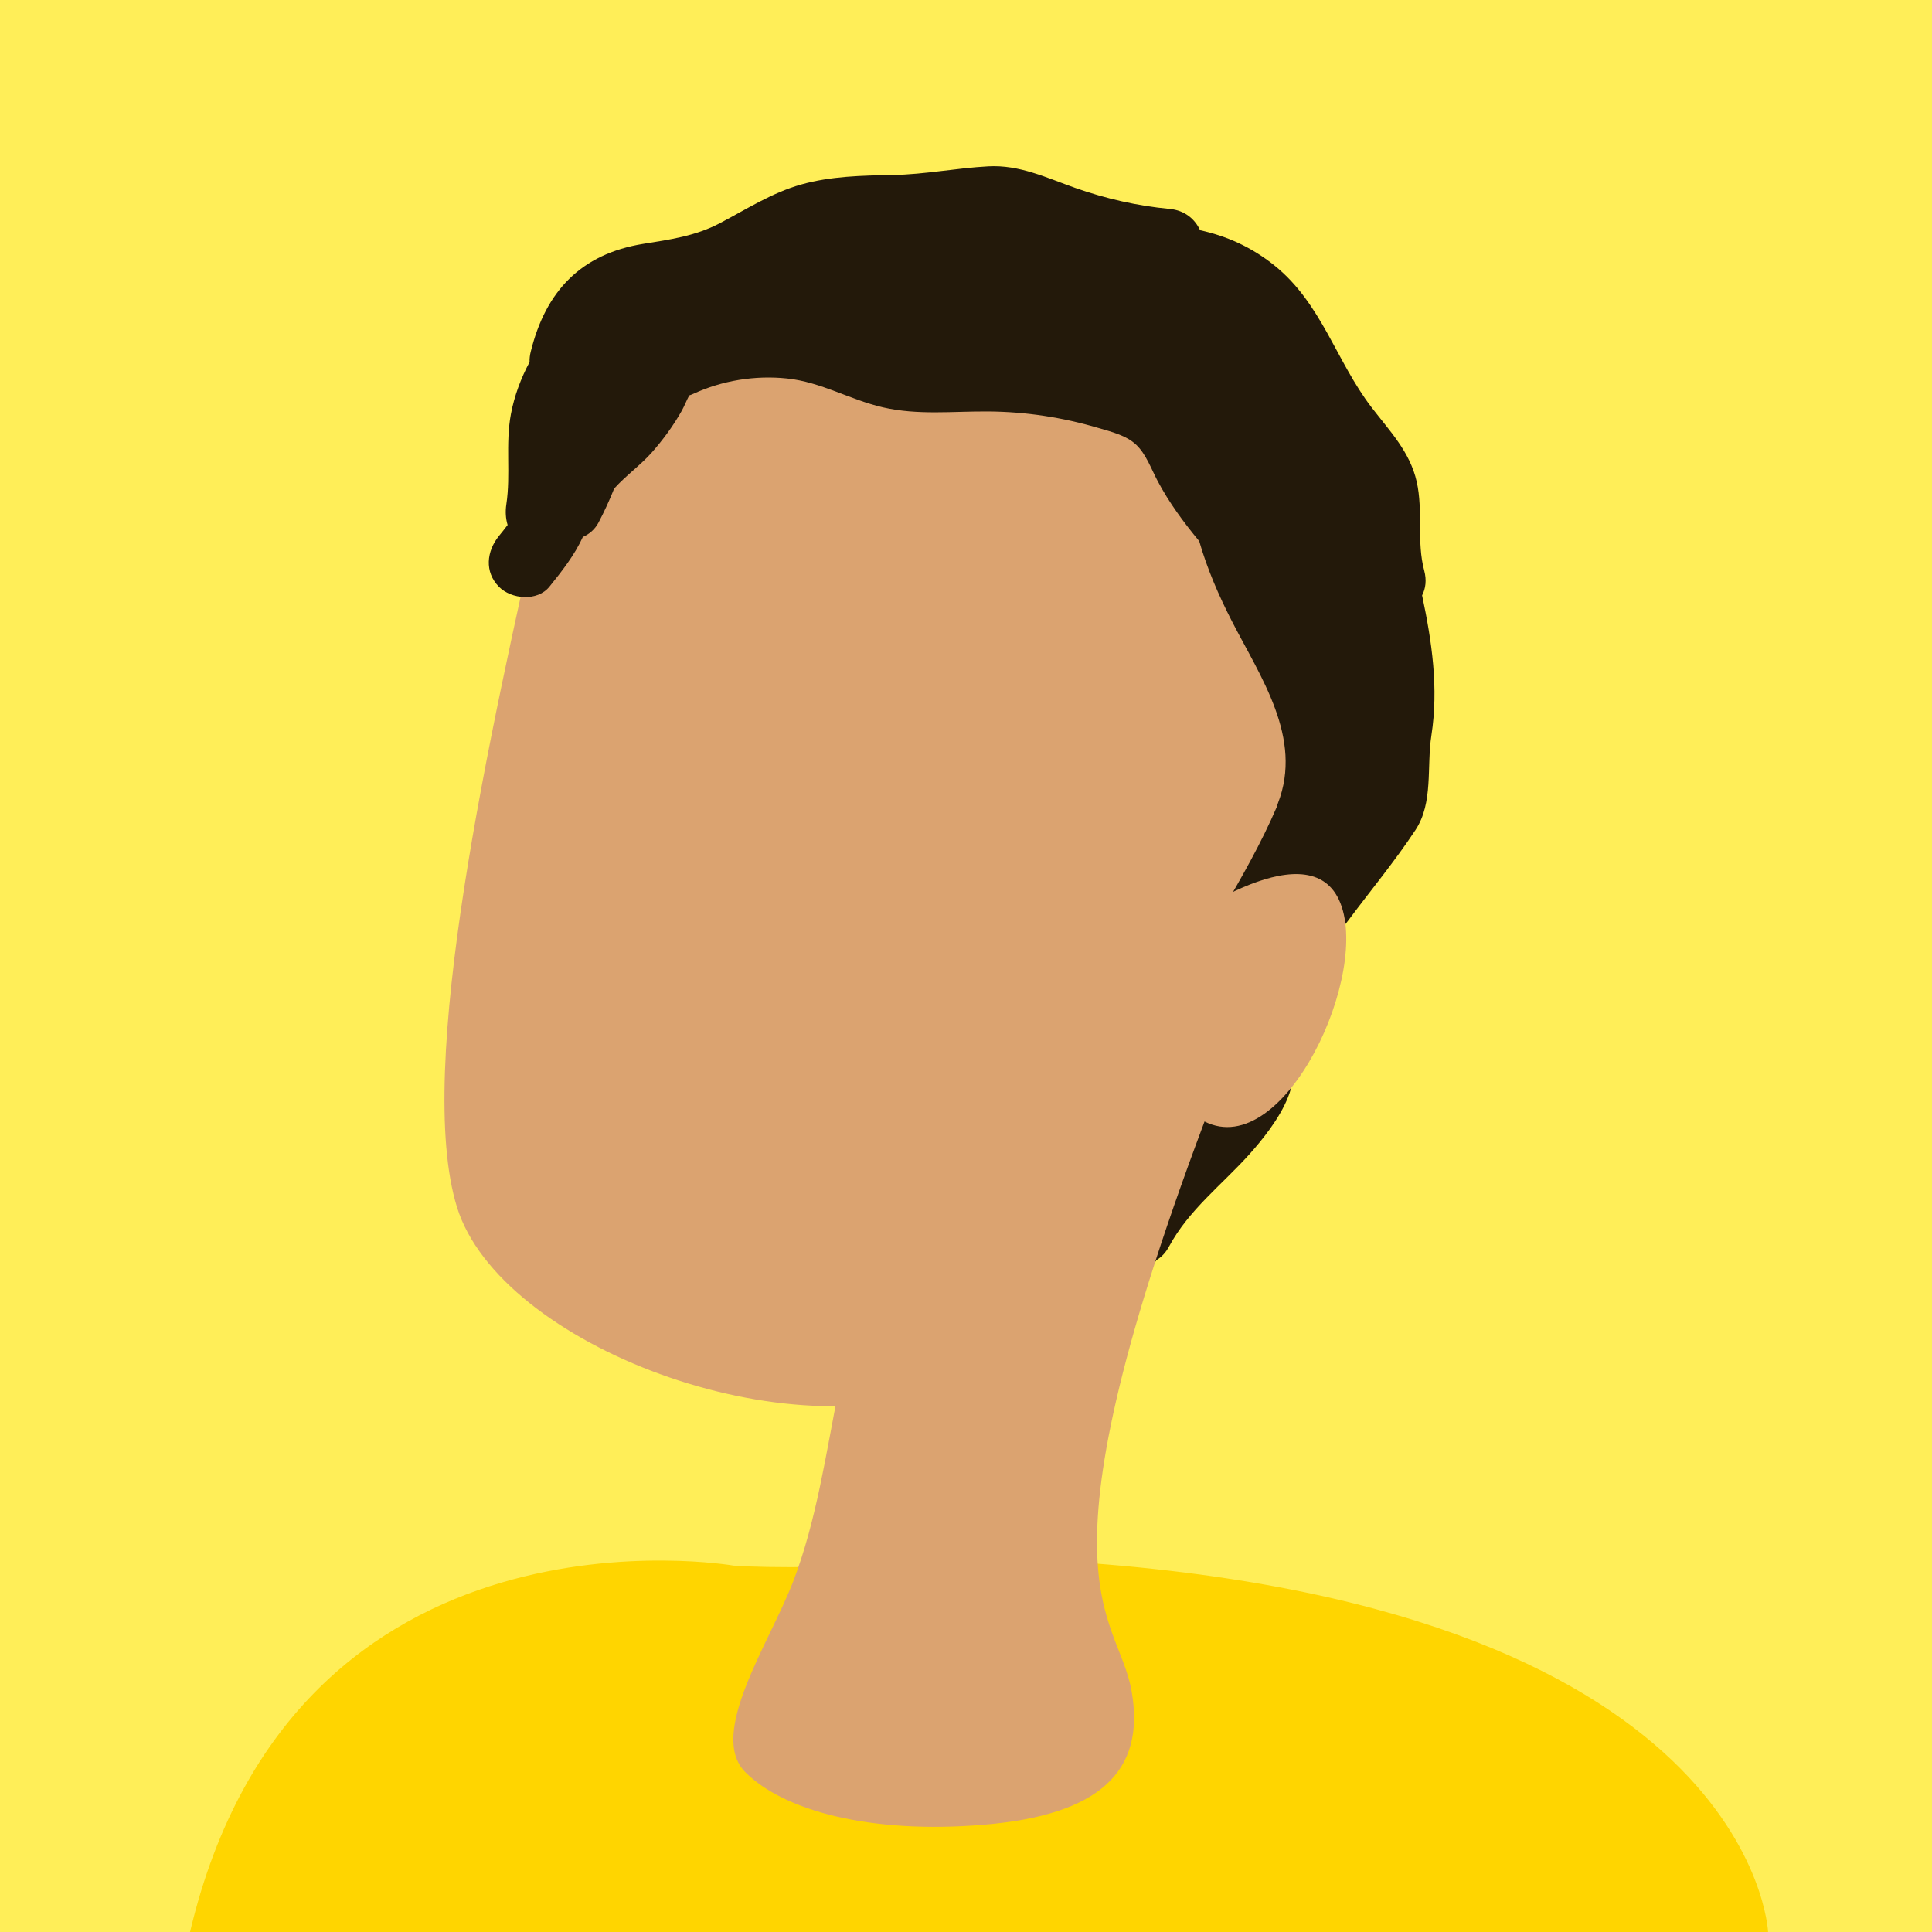 <?xml version="1.0" encoding="utf-8"?>
<!-- Generator: Adobe Illustrator 24.0.3, SVG Export Plug-In . SVG Version: 6.00 Build 0)  -->
<svg version="1.1" id="Layer_1" xmlns="http://www.w3.org/2000/svg" xmlns:xlink="http://www.w3.org/1999/xlink" x="0px" y="0px"
	 viewBox="0 0 500 500" style="enable-background:new 0 0 500 500;" xml:space="preserve">
<style type="text/css">
	.st0{fill:#FFEE58;}
	.st1{fill:#23190A;}
	.st2{fill:#FFD500;}
	.st3{fill:#DBA370;}
</style>
<rect class="st0" width="500" height="500"/>
<g>
	<path class="st1" d="M328.63,269.22c-4.78-2.39-11.38-1.04-16.29,0.51c-5.76,1.82-10.61,5.2-13.64,10.51
		c-3.1,5.44-4.28,12.03-6.39,17.88c-2.31,6.39-5.22,12.44-8.73,18.26c-6.09,10.09,9.41,19.28,15.73,9.72
		c1.25-0.74,2.37-1.89,3.24-3.51c5.09-9.46,13.67-15.95,20.75-23.82C329.58,291.77,342.09,275.94,328.63,269.22z"/>
	<path class="st2" d="M189.84,405.18c0,0-113.51-19.81-140.66,94.82h408.4c0,0-3.7-86.33-187.54-96.24
		C270.04,403.76,208.35,406.59,189.84,405.18z"/>
	<path class="st3" d="M222.97,324.07c-1.62,11.83-3.52,23.55-5.9,35.47c-3.28,16.45-5.76,34.06-11.81,49.78
		c-6.17,16.04-22.21,39.48-12.34,49.35s32.08,16.04,61.69,13.57s41.95-13.57,38.25-34.55s-27.14-27.14,20.98-153
		c8.43-22.04,16.76-46.26,16.24-70.2c-0.24-10.85-2.78-22.83-11.73-29.9c-16-12.65-43.38-4.59-56.24,9.02
		c-25.87,27.36-32.37,71.66-36.3,107.29C224.95,308.71,224.02,316.41,222.97,324.07z"/>
	<path class="st3" d="M208.35,63.22c0,0-54.29,4.94-67.86,65.39c-13.57,60.46-33.31,148.06-22.21,183.84s86.37,64.16,128.32,45.65
		s92.54-135.72,98.71-180.14C351.47,133.55,331.73,44.71,208.35,63.22z"/>
	<path class="st1" d="M368.04,154.08c0.91-1.76,1.21-3.93,0.55-6.4c-2.01-7.46-0.24-15.41-1.94-22.99
		c-1.75-7.8-7.03-13.17-11.72-19.3c-9.14-11.95-12.93-26.88-25.05-36.64c-6.19-4.98-12.6-7.69-19.3-9.17
		c-1.32-2.85-3.93-5.14-7.85-5.51c-8.35-0.78-16.54-2.65-24.44-5.43c-7.45-2.62-14.43-6.04-22.55-5.59
		c-8.3,0.45-16.32,2.09-24.69,2.24c-7.93,0.14-16.06,0.3-23.74,2.47c-7.54,2.13-14.11,6.38-20.98,9.99
		c-6.38,3.35-12.84,4.23-19.86,5.36c-16.15,2.61-25.29,12.29-29.13,27.97c-0.23,0.92-0.31,1.79-0.29,2.62
		c-2.25,4.22-3.94,8.75-4.82,13.43c-1.47,7.8-0.02,15.63-1.19,23.38c-0.28,1.85-0.18,3.69,0.33,5.35c-0.75,1.01-1.54,1.98-2.27,2.88
		c-3.16,3.92-3.76,9.24,0,13.09c3.21,3.28,9.96,3.88,13.09,0c3.24-4.02,6.51-8.16,8.65-12.87c1.67-0.72,3.11-1.95,4.04-3.69
		c1.51-2.86,2.86-5.81,4.06-8.82c3.01-3.34,6.95-6.18,9.73-9.33c2.92-3.3,5.57-6.92,7.74-10.76c0.69-1.22,1.25-2.7,1.96-4.02
		c0.33-0.12,0.67-0.23,1-0.39c7.54-3.48,16.04-4.86,24.3-4c8.82,0.91,16.34,5.53,24.85,7.48c9.02,2.07,18.11,0.99,27.25,1.06
		c9.69,0.07,19.2,1.52,28.49,4.27c3.32,0.98,7.19,1.9,9.78,4.34c2.56,2.42,3.92,6.29,5.54,9.35c2.96,5.6,6.74,10.72,10.78,15.6
		c2.06,7.16,5.03,14.03,8.43,20.66c7.43,14.5,18.49,30.29,11.95,47.14c-0.12,0.3-0.21,0.61-0.28,0.92
		c-4.03,9.4-9.13,18.33-14.37,27.28c-6.03,10.3,9.96,19.63,15.98,9.34c0.89-1.52,1.77-3.04,2.65-4.57c0.42,0.38,0.87,0.72,1.34,1
		c4.68,2.81,9.7,0.67,12.66-3.32c5.84-7.86,12.23-15.53,17.61-23.7c4.67-7.08,2.85-16.34,4.12-24.48
		C372.34,178.03,370.58,166.03,368.04,154.08z"/>
	<path class="st3" d="M303.35,240.28c0,0,34.55-25.91,43.18-7.4s-14.07,67.84-34.8,57.36C291.01,279.76,303.35,240.28,303.35,240.28
		z"/>
</g>
</svg>
